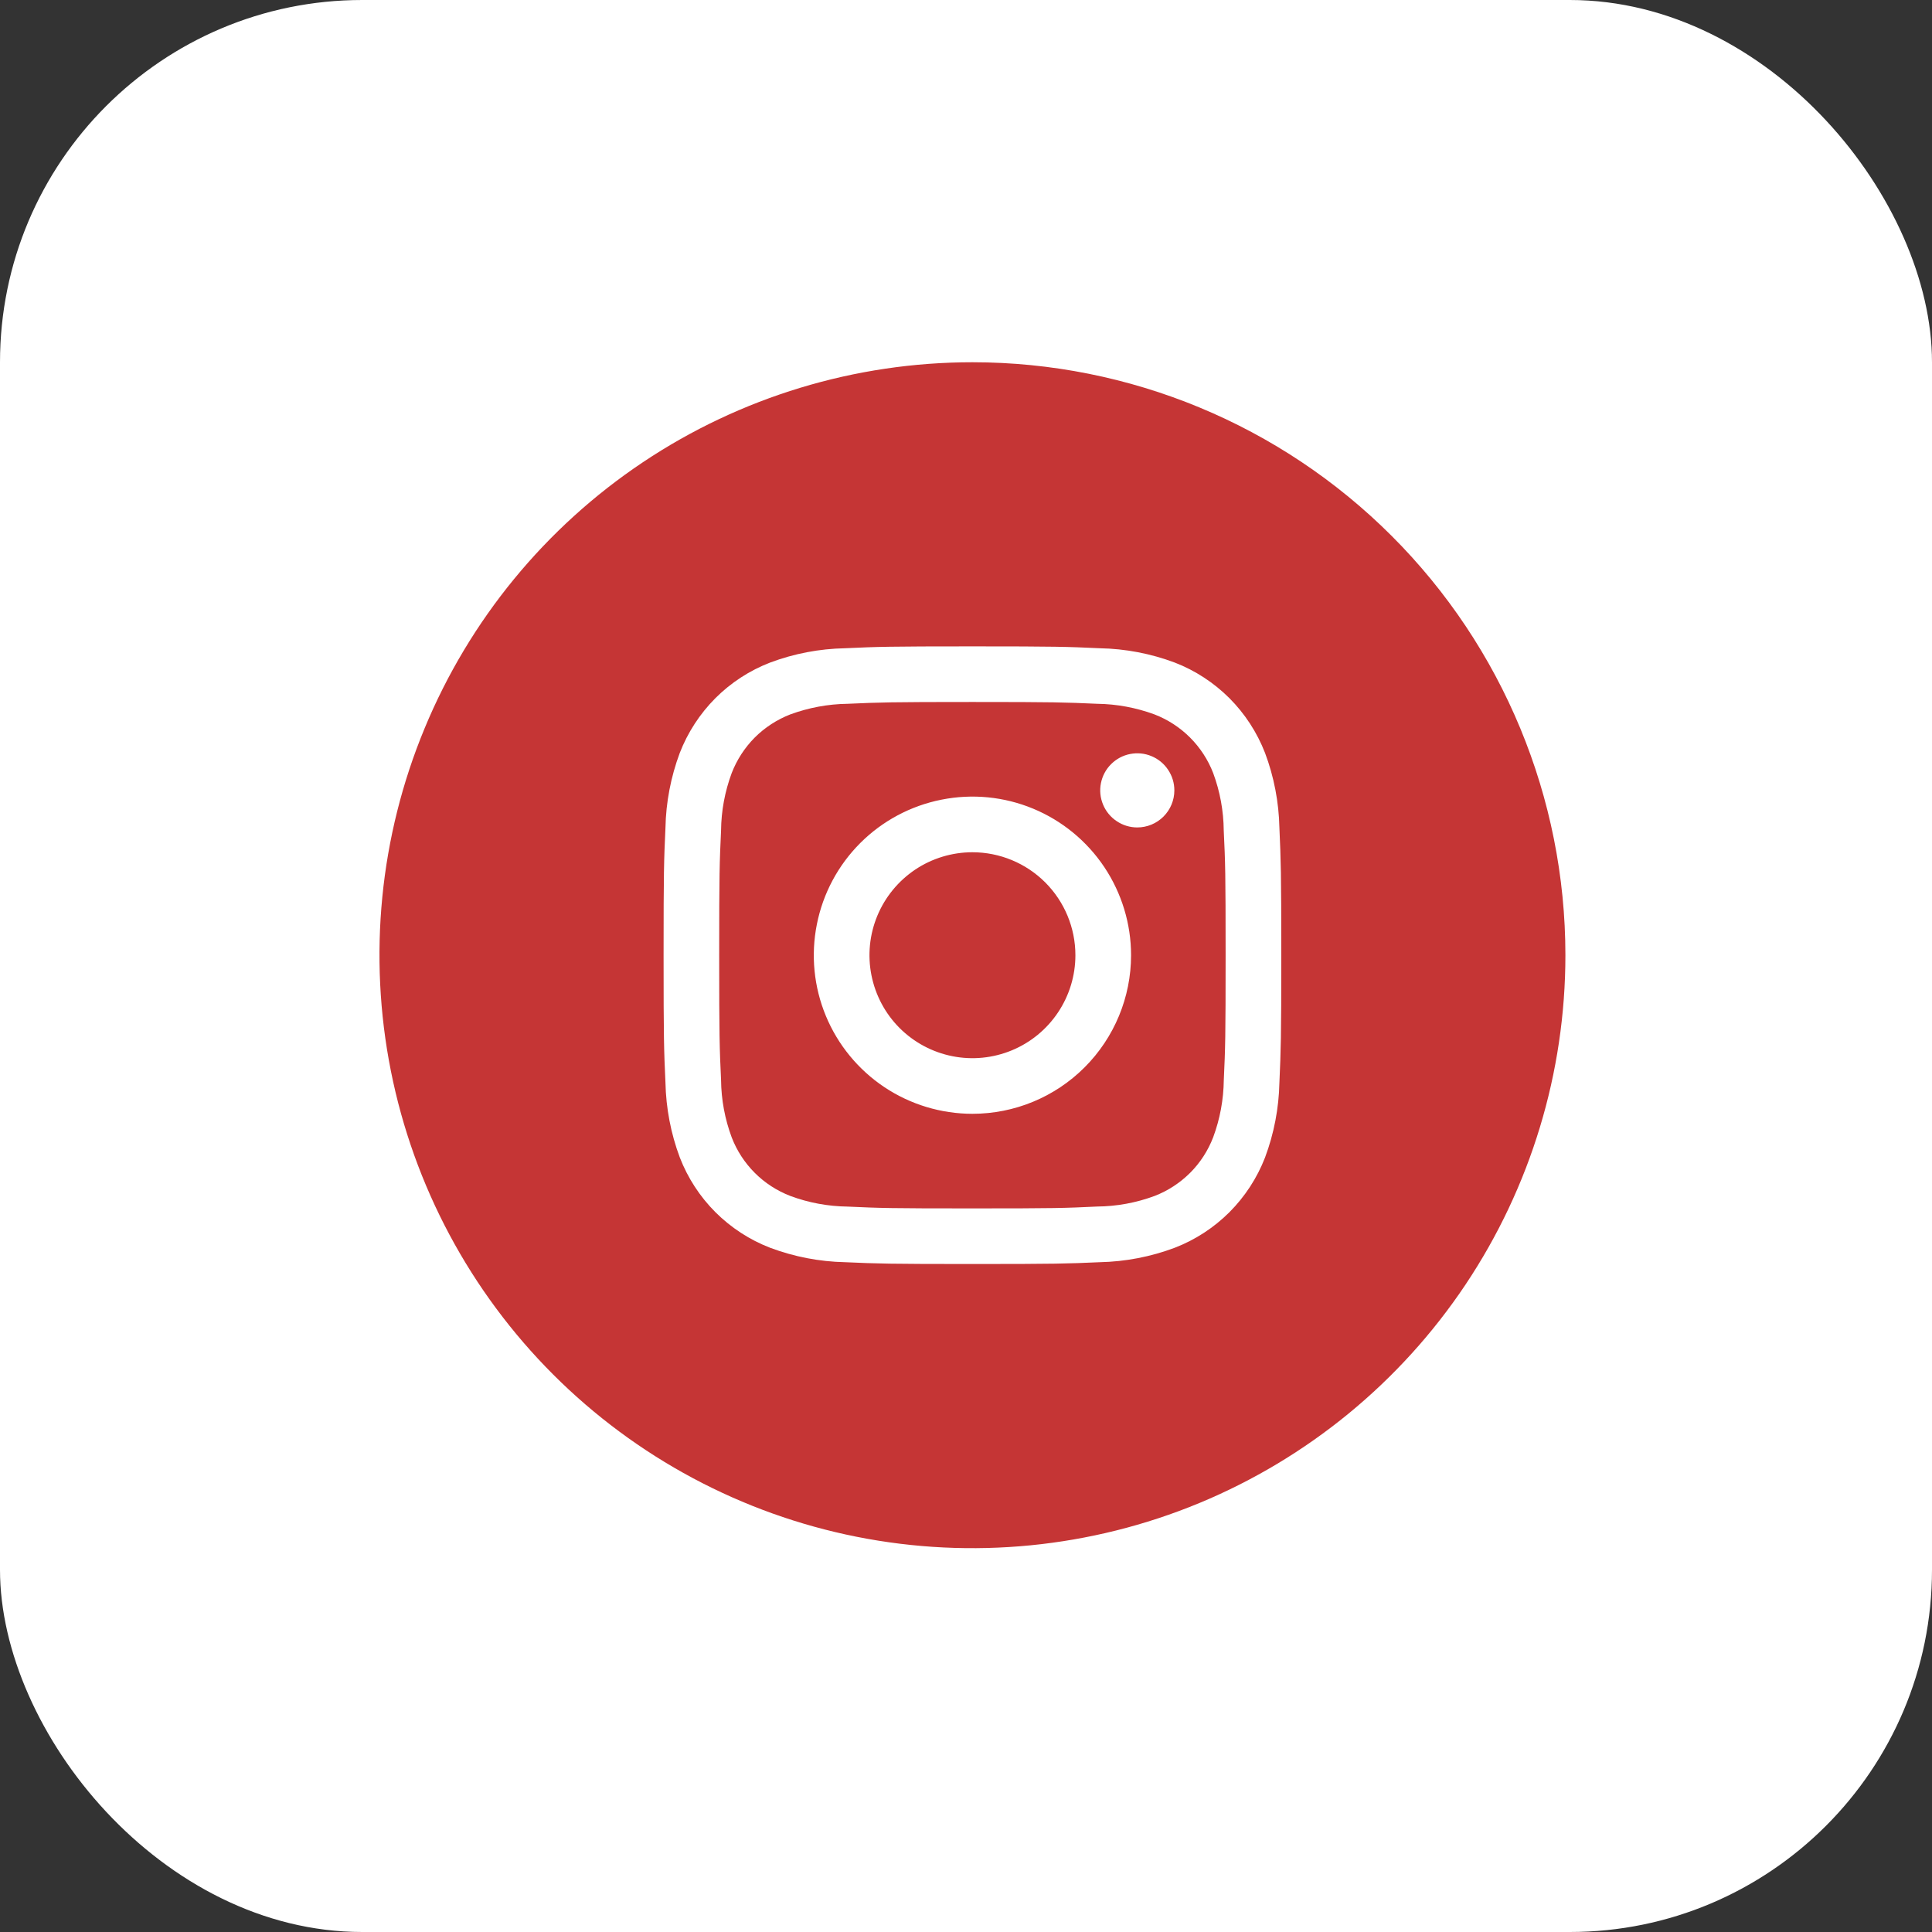 <svg width="32" height="32" viewBox="0 0 32 32" fill="none" xmlns="http://www.w3.org/2000/svg">
<rect x="0" y="0" width="32" height="32" fill="#333333" stroke="none"/>
<rect width="32" height="32" rx="6" fill="white"/>
<path d="M20.094 12.804C20.009 12.584 19.878 12.383 19.711 12.216C19.544 12.049 19.343 11.918 19.122 11.833C18.818 11.721 18.497 11.661 18.173 11.657C17.634 11.633 17.472 11.627 16.106 11.627C14.741 11.627 14.579 11.633 14.04 11.657C13.715 11.661 13.394 11.721 13.089 11.833C12.869 11.919 12.668 12.049 12.501 12.216C12.334 12.384 12.204 12.585 12.119 12.805C12.006 13.109 11.946 13.431 11.943 13.755C11.918 14.294 11.912 14.456 11.912 15.821C11.912 17.187 11.918 17.349 11.943 17.888C11.946 18.212 12.006 18.534 12.119 18.838C12.204 19.059 12.334 19.259 12.502 19.427C12.669 19.594 12.87 19.724 13.091 19.809C13.395 19.922 13.716 19.981 14.04 19.985C14.579 20.01 14.741 20.015 16.106 20.015C17.472 20.015 17.634 20.01 18.173 19.984C18.497 19.981 18.819 19.922 19.123 19.809C19.344 19.724 19.544 19.593 19.712 19.426C19.879 19.259 20.009 19.058 20.094 18.837C20.207 18.533 20.266 18.212 20.27 17.888C20.295 17.349 20.3 17.187 20.3 15.821C20.3 14.456 20.295 14.294 20.269 13.755C20.266 13.43 20.207 13.109 20.094 12.804V12.804ZM16.106 18.448C15.587 18.448 15.079 18.294 14.647 18.006C14.215 17.717 13.878 17.307 13.679 16.827C13.48 16.347 13.428 15.818 13.53 15.309C13.631 14.799 13.881 14.331 14.249 13.963C14.616 13.596 15.084 13.346 15.594 13.245C16.104 13.143 16.632 13.195 17.112 13.394C17.592 13.593 18.002 13.93 18.291 14.362C18.579 14.794 18.734 15.302 18.734 15.821C18.734 16.518 18.457 17.186 17.964 17.679C17.471 18.172 16.803 18.448 16.106 18.448ZM18.837 13.705C18.715 13.705 18.597 13.669 18.496 13.601C18.395 13.534 18.316 13.438 18.27 13.326C18.223 13.213 18.211 13.09 18.235 12.971C18.259 12.852 18.317 12.742 18.403 12.657C18.489 12.571 18.598 12.512 18.717 12.489C18.836 12.465 18.96 12.477 19.072 12.524C19.184 12.57 19.28 12.649 19.347 12.75C19.415 12.851 19.451 12.969 19.451 13.091C19.451 13.254 19.386 13.41 19.271 13.525C19.156 13.64 19 13.705 18.837 13.705V13.705ZM17.812 15.821C17.812 16.159 17.712 16.488 17.524 16.769C17.337 17.049 17.071 17.268 16.759 17.397C16.447 17.526 16.105 17.56 15.774 17.494C15.443 17.428 15.139 17.266 14.9 17.027C14.662 16.789 14.5 16.485 14.434 16.154C14.368 15.823 14.402 15.48 14.531 15.169C14.66 14.857 14.879 14.591 15.159 14.403C15.439 14.216 15.769 14.116 16.106 14.116C16.559 14.116 16.992 14.296 17.312 14.615C17.632 14.935 17.812 15.369 17.812 15.821V15.821ZM16.106 6C14.164 6 12.265 6.576 10.65 7.655C9.035 8.734 7.776 10.268 7.033 12.063C6.289 13.857 6.095 15.832 6.474 17.737C6.853 19.642 7.788 21.392 9.162 22.766C10.535 24.139 12.285 25.075 14.19 25.454C16.096 25.833 18.07 25.638 19.865 24.895C21.659 24.151 23.193 22.893 24.273 21.278C25.352 19.663 25.928 17.764 25.928 15.821C25.928 13.216 24.893 10.718 23.051 8.877C21.209 7.035 18.711 6 16.106 6V6ZM21.191 17.93C21.182 18.354 21.102 18.774 20.953 19.172C20.821 19.512 20.62 19.82 20.363 20.078C20.105 20.335 19.797 20.536 19.457 20.667C19.06 20.816 18.64 20.897 18.216 20.906C17.67 20.93 17.496 20.936 16.106 20.936C14.717 20.936 14.543 20.93 13.997 20.906C13.573 20.897 13.153 20.816 12.756 20.667C12.416 20.536 12.108 20.335 11.85 20.078C11.592 19.82 11.392 19.512 11.26 19.172C11.111 18.774 11.031 18.355 11.022 17.931C10.997 17.384 10.991 17.21 10.991 15.821C10.991 14.432 10.997 14.258 11.022 13.712C11.03 13.288 11.111 12.868 11.259 12.471C11.391 12.131 11.592 11.822 11.849 11.564C12.107 11.306 12.416 11.105 12.756 10.974C13.153 10.825 13.573 10.745 13.997 10.737C14.543 10.712 14.717 10.706 16.106 10.706C17.496 10.706 17.67 10.712 18.216 10.737C18.64 10.745 19.06 10.825 19.457 10.974C19.797 11.105 20.105 11.307 20.363 11.564C20.62 11.822 20.821 12.131 20.953 12.471C21.102 12.868 21.182 13.288 21.191 13.712C21.215 14.258 21.222 14.432 21.222 15.821C21.222 17.21 21.215 17.384 21.191 17.931V17.93Z" fill="#C53535"/>
</svg>
